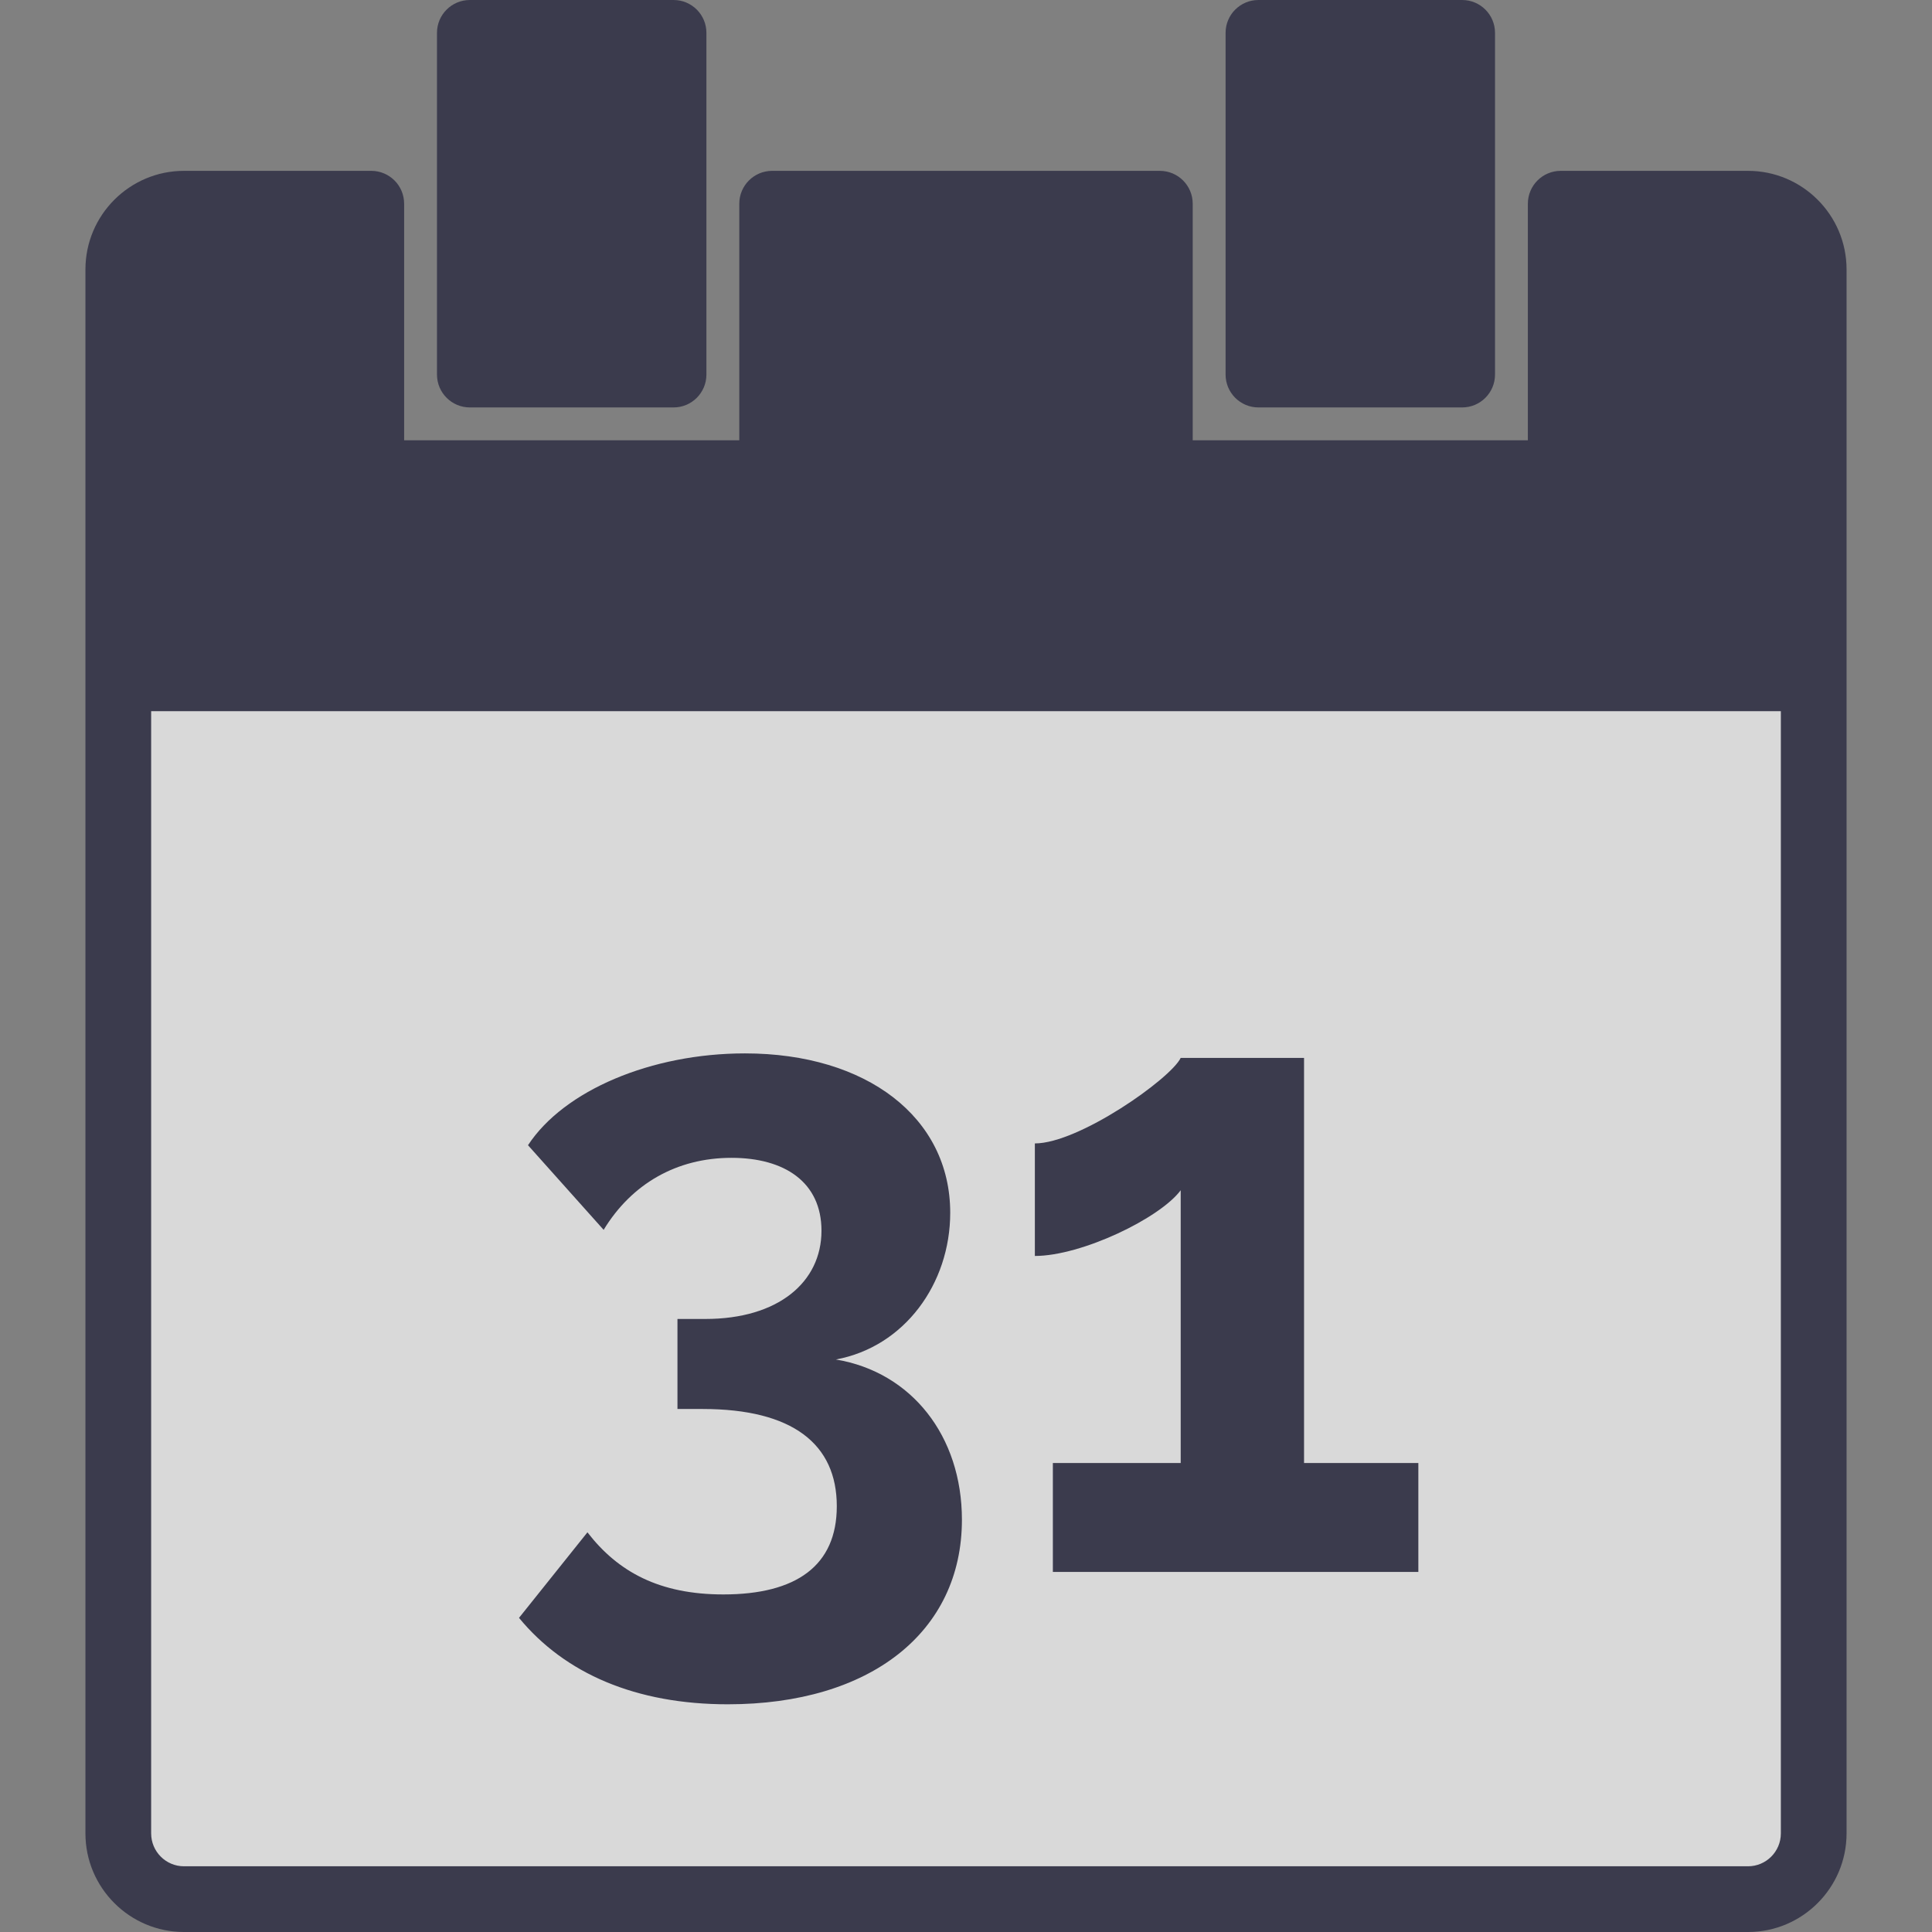 <svg width="72" height="72" viewBox="0 0 72 72" fill="none" xmlns="http://www.w3.org/2000/svg">
<rect x="0" y="0" width="72" height="72" fill="#808080" stroke="none"/>
<g opacity="0.7">
<path d="M65.143 70.776H6.857C5.505 70.776 4.408 69.679 4.408 68.327V25.28H67.592V68.327C67.592 69.679 66.496 70.776 65.143 70.776Z" fill="white"/>
<path d="M25.102 1.225H17.51V13.959H25.102V1.225Z" fill="#1E1E38"/>
<path d="M58.163 7.592V17.633H43.224V7.592H28.776V17.633H13.837V7.592H6.857C5.505 7.592 4.408 8.688 4.408 10.041V25.28H67.592V10.041C67.592 8.688 66.496 7.592 65.143 7.592H58.163Z" fill="#1E1E38"/>
<path d="M54.49 1.225H46.898V13.959H54.49V1.225Z" fill="#1E1E38"/>
<path d="M17.51 15.184H25.102C25.778 15.184 26.326 14.635 26.326 13.959V1.224C26.326 0.548 25.778 0 25.102 0H17.51C16.834 0 16.285 0.548 16.285 1.224V13.959C16.285 14.635 16.834 15.184 17.51 15.184ZM18.734 2.449H23.877V12.735H18.734V2.449Z" fill="#1E1E38"/>
<path d="M65.143 6.367H58.163C57.487 6.367 56.939 6.916 56.939 7.592V16.408H44.449V7.592C44.449 6.916 43.901 6.367 43.224 6.367H28.775C28.099 6.367 27.551 6.916 27.551 7.592V16.408H15.061V7.592C15.061 6.916 14.513 6.367 13.837 6.367H6.857C4.832 6.367 3.184 8.015 3.184 10.041V25.279V68.326C3.184 70.352 4.832 72 6.857 72H65.143C67.169 72 68.816 70.352 68.816 68.326V25.279V10.041C68.816 8.015 67.169 6.367 65.143 6.367ZM5.633 10.041C5.633 9.365 6.182 8.816 6.857 8.816H12.612V17.633C12.612 18.309 13.161 18.857 13.837 18.857H28.775C29.452 18.857 30 18.309 30 17.633V8.816H42V17.633C42 18.309 42.548 18.857 43.224 18.857H58.163C58.84 18.857 59.388 18.309 59.388 17.633V8.816H65.143C65.818 8.816 66.367 9.365 66.367 10.041V24.055H5.633V10.041ZM66.367 68.326C66.367 69.002 65.818 69.551 65.143 69.551H6.857C6.182 69.551 5.633 69.002 5.633 68.326V26.504H66.367V68.326Z" fill="#1E1E38"/>
<path d="M46.898 15.184H54.49C55.167 15.184 55.715 14.635 55.715 13.959V1.224C55.715 0.548 55.167 0 54.49 0H46.898C46.222 0 45.674 0.548 45.674 1.224V13.959C45.674 14.635 46.222 15.184 46.898 15.184ZM48.123 2.449H53.266V12.735H48.123V2.449Z" fill="#1E1E38"/>
<path d="M26.958 59.42C24.576 59.42 23.032 58.582 21.892 57.105L19.342 60.293C21.053 62.373 23.703 63.514 27.125 63.514C32.426 63.514 35.848 60.83 35.848 56.636C35.848 53.516 33.97 51.134 31.151 50.664C33.701 50.194 35.412 47.846 35.412 45.196C35.412 41.639 32.292 39.257 27.763 39.257C24.274 39.257 21.019 40.633 19.677 42.679L22.496 45.833C23.536 44.122 25.213 43.149 27.26 43.149C29.239 43.149 30.614 44.055 30.614 45.866C30.614 47.779 29.004 49.154 26.287 49.154H25.247V52.509H26.186C29.541 52.509 31.185 53.818 31.185 56.132C31.185 58.347 29.675 59.42 26.958 59.42Z" fill="#1E1E38"/>
<path d="M44.001 44.357V54.522H39.237V58.581H52.858V54.522H48.598V39.425H44.001C43.632 40.197 40.21 42.612 38.566 42.612V46.806C40.311 46.806 43.229 45.397 44.001 44.357Z" fill="#1E1E38"/>
</g>
</svg>
